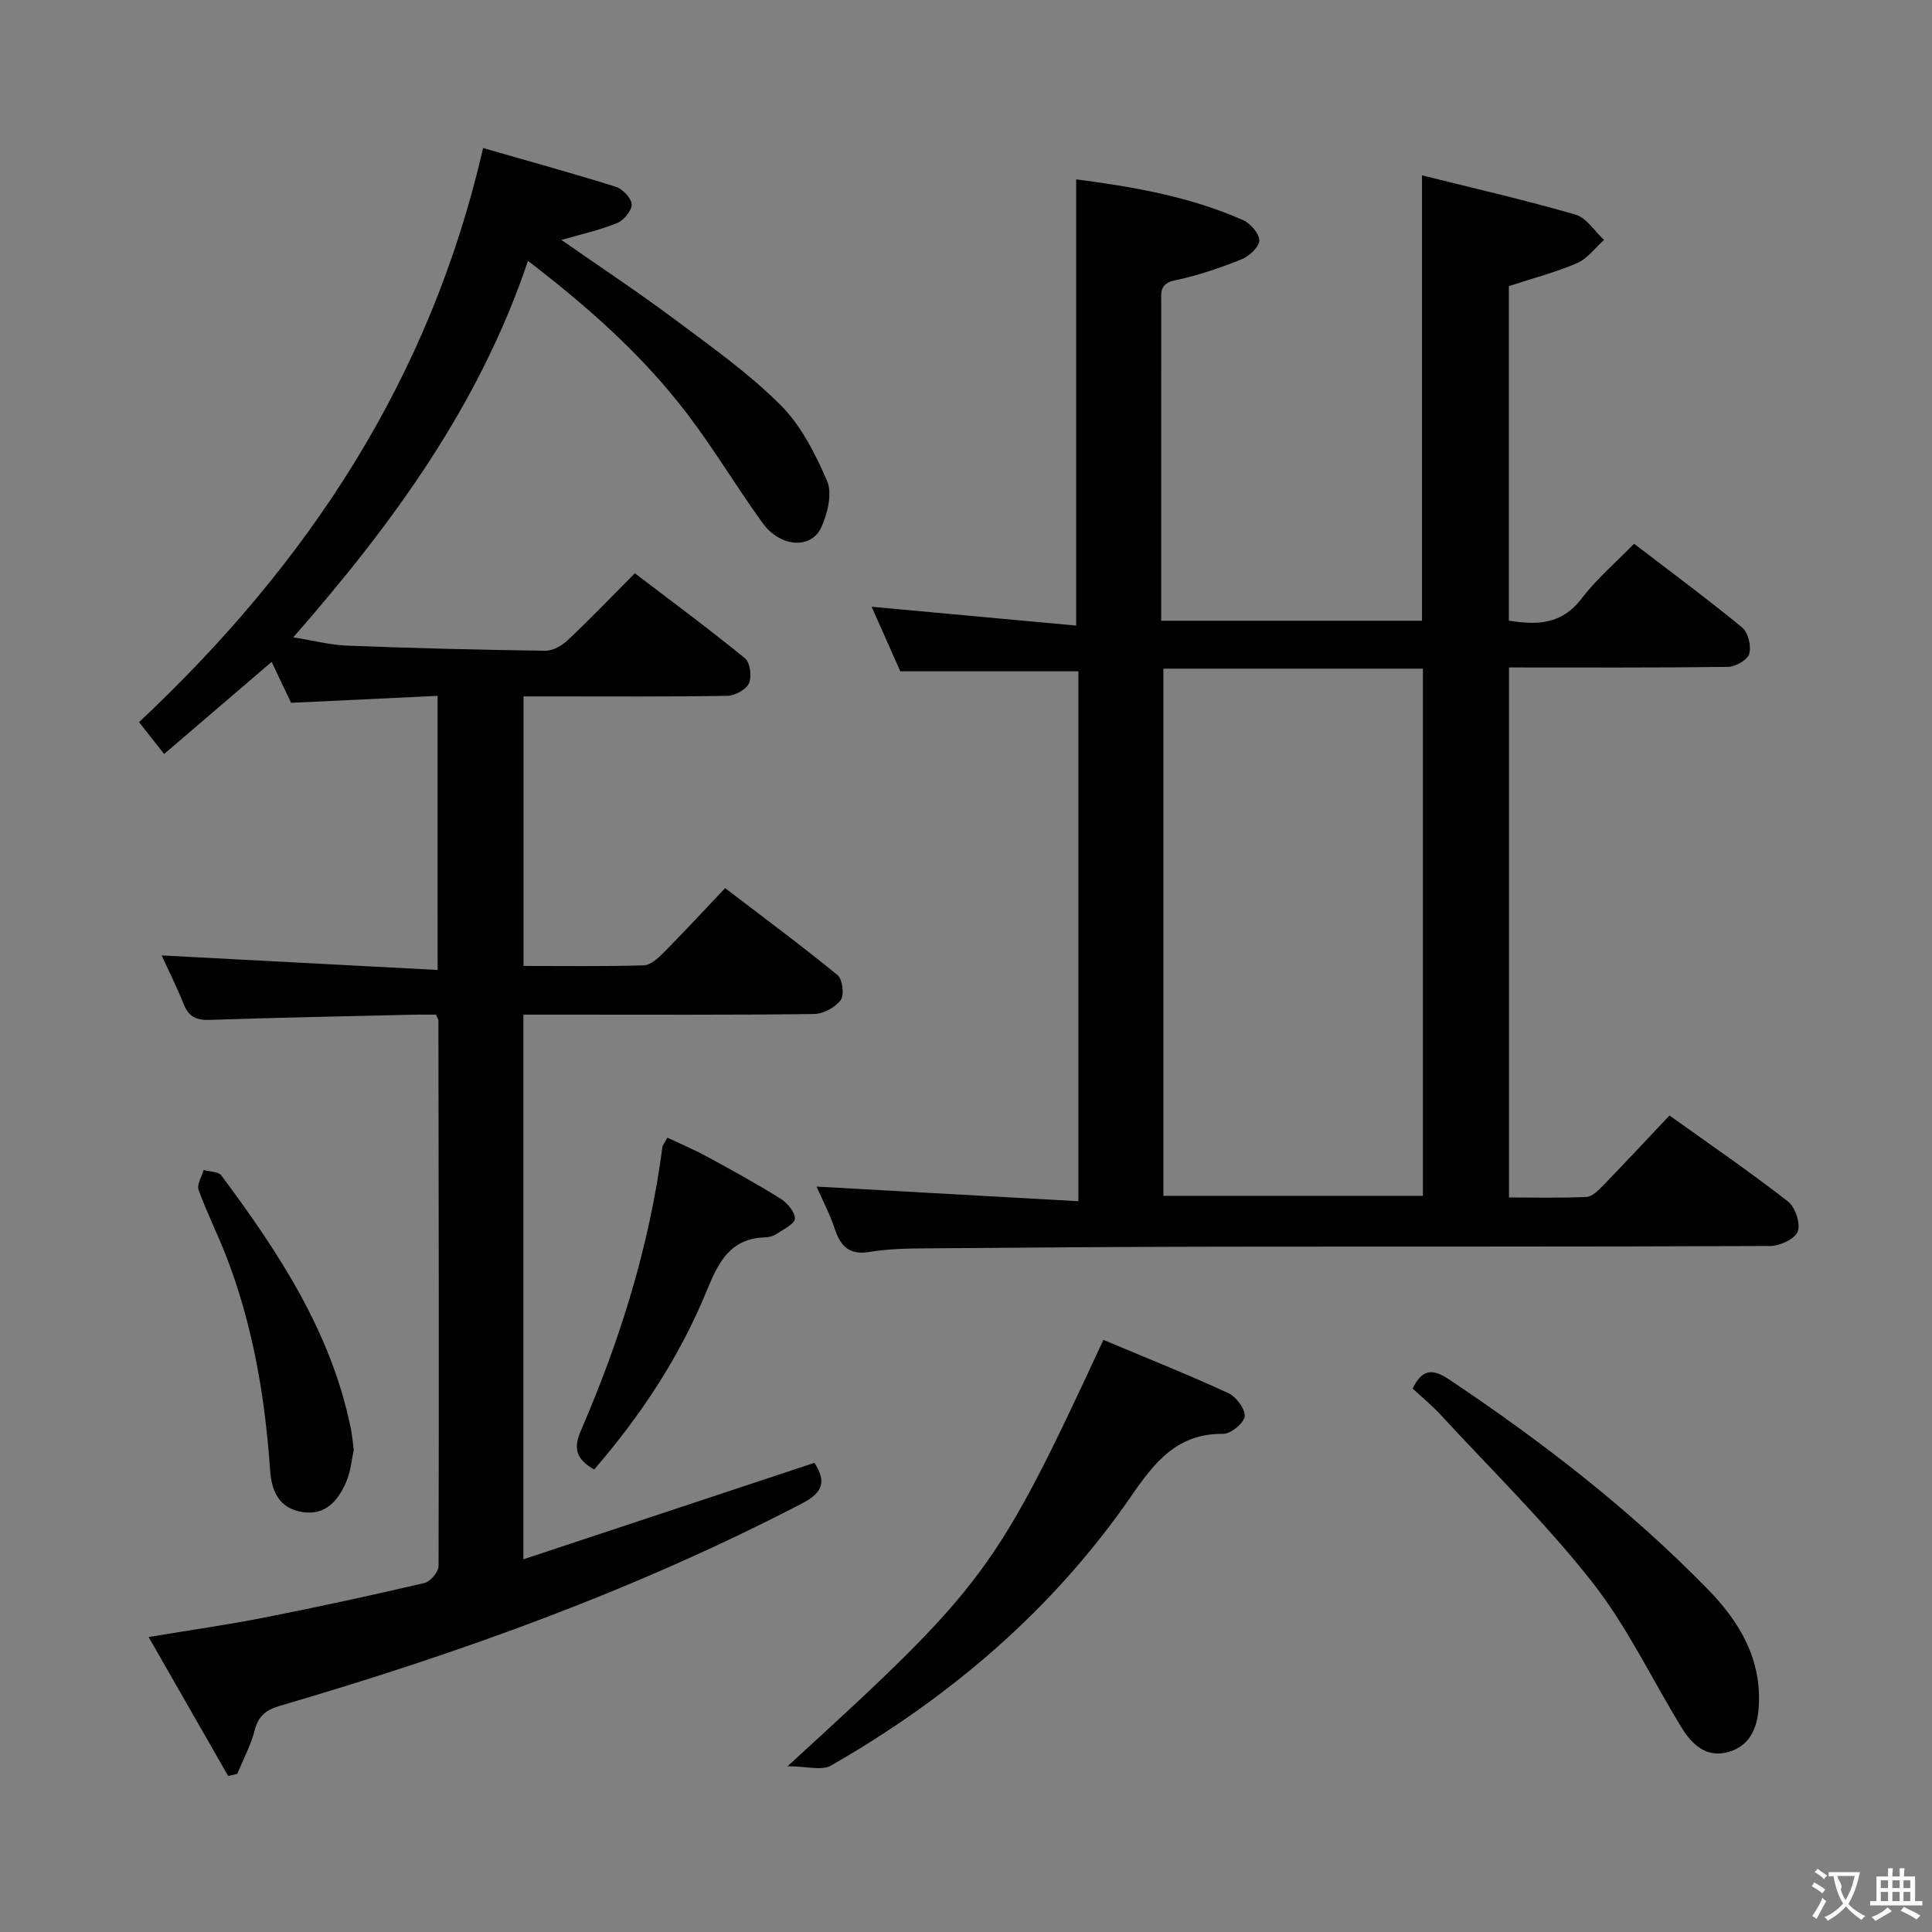 <svg enable-background="new 0 0 400 400" viewBox="0 0 400 400" xmlns="http://www.w3.org/2000/svg"><rect x="0" y="0" width="400" height="400" fill="#808080" stroke="none"/><g fill="#010000"><path d="m169.06 245.67c18.17 1.01 36 2.01 54.21 3.03 0-37.47 0-73.71 0-109.71-12.21 0-24.11 0-36.87 0-1.72-3.86-3.84-8.65-5.94-13.37 14.26 1.31 28.22 2.6 42.35 3.9 0-31.34 0-61.68 0-92.39 11.56 1.52 23.42 3.51 34.55 8.44 1.54.68 3.43 2.87 3.36 4.27s-2.17 3.26-3.78 3.9c-4.44 1.76-9.02 3.34-13.69 4.3-3.28.68-2.82 2.71-2.83 4.8-.02 17.66-.01 35.33-.01 52.99v12.69h54c0-30.44 0-60.79 0-92.22 10.71 2.68 21.33 5.11 31.77 8.13 2.29.66 3.96 3.44 5.92 5.24-1.84 1.64-3.42 3.87-5.57 4.8-4.37 1.9-9.04 3.1-14.14 4.77v69.25c5.78.94 10.91.87 15.03-4.53 3.1-4.07 7.09-7.47 10.9-11.38 7.73 5.92 15.21 11.45 22.39 17.35 1.24 1.02 1.91 3.85 1.45 5.45-.36 1.25-2.84 2.67-4.4 2.69-14.98.2-29.96.12-45.34.12v109.73c5.2 0 10.63.15 16.04-.11 1.21-.06 2.52-1.41 3.51-2.43 4.52-4.66 8.94-9.41 13.68-14.43 8.21 5.88 16.55 11.6 24.52 17.79 1.51 1.17 2.65 4.56 2.04 6.23-.56 1.53-3.7 2.99-5.71 3-37.99.17-75.98.09-113.97.14-20.33.03-40.65.18-60.98.35-3.82.03-7.69.1-11.43.73-4.17.7-6.05-1.03-7.27-4.72-1.04-3.14-2.6-6.08-3.79-8.8zm71.81-107.23v109.15h53.73c0-36.55 0-72.75 0-109.15-18.08 0-35.81 0-53.73 0z"/><path d="m90.6 144.07c-10.34.49-20.25.96-30.33 1.44-1.27-2.67-2.6-5.46-4.03-8.47-7.5 6.42-14.74 12.63-22.26 19.07-2.13-2.71-3.74-4.75-5.19-6.6 35.02-32.85 60.27-71.04 71.23-118.86 9.11 2.62 18.32 5.15 27.44 8.01 1.42.45 3.26 2.33 3.32 3.62s-1.61 3.33-2.98 3.89c-3.61 1.47-7.48 2.32-11.56 3.51 7.8 5.44 15.64 10.63 23.17 16.24 7.6 5.66 15.42 11.21 22.11 17.85 4.29 4.26 7.28 10.15 9.72 15.81 1.1 2.56.12 6.62-1.13 9.46-2.08 4.75-8.55 4.34-12.25-.79-5.35-7.41-10.05-15.31-15.58-22.57-9.22-12.11-20.53-22.14-32.97-31.67-10.05 29.85-27.92 54.33-48.6 77.95 4.19.66 7.71 1.58 11.25 1.72 13.64.52 27.28.87 40.93 1.05 1.56.02 3.45-1.05 4.66-2.19 4.6-4.34 8.98-8.91 13.89-13.85 7.69 5.87 15.4 11.56 22.81 17.61 1.06.87 1.44 3.79.81 5.17-.59 1.31-2.9 2.56-4.47 2.59-12.16.21-24.33.12-36.5.12-1.8 0-3.6 0-5.7 0v55.81c8.32 0 16.59.12 24.86-.12 1.37-.04 2.92-1.4 4.02-2.51 4.21-4.25 8.28-8.65 12.86-13.48 8.16 6.24 15.87 11.94 23.27 18 1.04.85 1.44 4.13.66 5.18-1.14 1.53-3.61 2.86-5.53 2.88-17.16.22-34.33.13-51.5.13-2.79 0-5.59 0-8.67 0v112.77c20.21-6.7 40.13-13.31 60.26-19.98 2.41 3.75 1.93 6.08-2.53 8.39-34.5 17.94-70.86 31.02-108.08 41.9-2.83.83-4.51 2.05-5.28 5.08-.79 3.12-2.38 6.04-3.62 9.04-.63.14-1.25.28-1.88.42-5.34-9.33-10.68-18.65-16.46-28.76 8.77-1.46 16.44-2.55 24.04-4.05 11.07-2.18 22.09-4.57 33.08-7.14 1.22-.29 2.91-2.3 2.91-3.52.1-37.66.03-75.32-.03-112.98 0-.15-.12-.29-.51-1.16-1.43 0-3.19-.04-4.95.01-13.97.33-27.95.59-41.92 1.07-2.74.09-4.31-.64-5.34-3.22-1.53-3.8-3.37-7.47-4.59-10.13 18.78.99 37.77 1.99 57.15 3.01-.01-19.42-.01-37.66-.01-56.75z"/><path d="m228.45 277.41c8.8 3.7 17.42 7.14 25.84 11.01 1.63.75 3.54 3.28 3.41 4.81-.12 1.39-2.88 3.65-4.45 3.63-9.44-.11-14.16 5.8-18.95 12.76-16.23 23.57-37.52 41.73-62.23 55.91-1.95 1.12-5.09.15-9.01.15 41.12-37.59 43.1-40.28 65.39-88.27z"/><path d="m292.48 287.49c1.84-3.83 3.91-4.32 7.47-1.94 19.26 12.88 37.53 26.97 53.72 43.58 6.5 6.67 11.13 14.44 10.45 24.36-.3 4.31-1.82 7.97-6.24 9.23-4.61 1.31-7.59-1.54-9.78-5.13-6.15-10.05-11.26-20.89-18.49-30.08-9.62-12.22-20.83-23.2-31.41-34.66-1.79-1.93-3.84-3.61-5.72-5.36z"/><path d="m123.01 304.25c-3.81-2.22-4.33-4.39-2.72-8.11 8.13-18.8 14.19-38.23 16.85-58.63.06-.45.44-.86 1.03-1.97 2.77 1.31 5.59 2.49 8.26 3.95 5.11 2.78 10.21 5.58 15.14 8.66 1.41.88 3.05 2.77 3 4.15-.04 1.11-2.39 2.23-3.82 3.19-.66.44-1.57.68-2.37.7-7.19.2-9.65 5.16-12.02 10.95-5.57 13.65-13.6 25.82-23.35 37.11z"/><path d="m73.25 300.19c-.43 1.9-.62 4.47-1.6 6.7-1.68 3.82-4.28 6.96-9.12 6.15-4.78-.8-6.31-4.33-6.61-8.68-1.05-15.15-3.56-30.01-9.07-44.23-1.8-4.64-4.05-9.11-5.74-13.79-.4-1.1.67-2.72 1.06-4.1 1.24.35 3.03.3 3.65 1.12 11.87 15.92 22.72 32.39 26.8 52.31.26 1.28.37 2.6.63 4.52z"/></g><path d="m377.9 391.2c-.2.3-.4.5-.6.8-.7-.6-1.4-1-2.2-1.5.2-.3.4-.5.5-.8.6.4 1.4.8 2.3 1.5zm-1.8 6.1c-.2-.2-.5-.4-.9-.6.4-.6.8-1.2 1.2-1.9s.7-1.3.9-1.9c.3.3.5.5.8.7-.7 1.3-1.4 2.6-2 3.7zm2.2-9c-.3.3-.5.5-.6.8-.6-.6-1.3-1.1-2-1.5.3-.3.5-.5.6-.7.6.5 1.3.9 2 1.4zm.3.2v-.9h2 4.5c-.3 1.3-.6 2.5-1 3.6s-.9 2.1-1.4 3c.4.5 1 1 1.6 1.4s1.2.8 1.9 1.1c-.3.2-.5.4-.8.8-.4-.3-1-.7-1.6-1.2s-1.2-1.1-1.6-1.6c-.5.6-1.1 1.1-1.7 1.6s-1.4.9-2.1 1.4c-.1-.3-.3-.5-.7-.8.6-.2 1.2-.5 1.9-1s1.4-1.1 2-1.8c-.5-.8-.9-1.6-1.2-2.5s-.6-2-.8-3.2c-.4.1-.7.1-1 .1zm2.5 2.7c.3 1 .7 1.7 1 2.2.3-.5.6-1.1 1-2s.6-1.9.9-3h-3.2-.4c.1.9 1.3 1.8.7 2.8z" fill="#fbfafa"/><path d="m396.5 388.5v1.5 3.6h1.5v.9c-.4 0-1 0-1.7 0h-7.9c-.5 0-.9 0-1.2 0v-.9h1.3v-3.5c0-.7 0-1.2 0-1.6h2.4c0-.8 0-1.4 0-1.7h1c0 .3-.1.8-.1 1.7h1.5c0-.8 0-1.4 0-1.7h1c0 .3-.1.9-.1 1.7zm-8.2 9.2c-.2-.3-.5-.5-.8-.8.8-.3 1.4-.6 1.9-.9s1-.7 1.4-1.1c.3.3.6.5.9.8-1.6 1-2.8 1.6-3.4 2zm2.6-6.8v-1.6h-1.5v1.6zm0 2.7v-1.9h-1.5v1.9zm2.4-2.7v-1.6h-1.5v1.6zm0 2.7v-1.9h-1.5v1.9zm.2 2 .7-.8c.4.2.9.5 1.6.8s1.3.7 1.8 1c-.3.3-.5.5-.8.8-.4-.3-1.5-1-3.3-1.8zm2-4.7v-1.6h-1.4v1.6zm0 2.7v-1.9h-1.4v1.9z" fill="#fbfafa"/></svg>